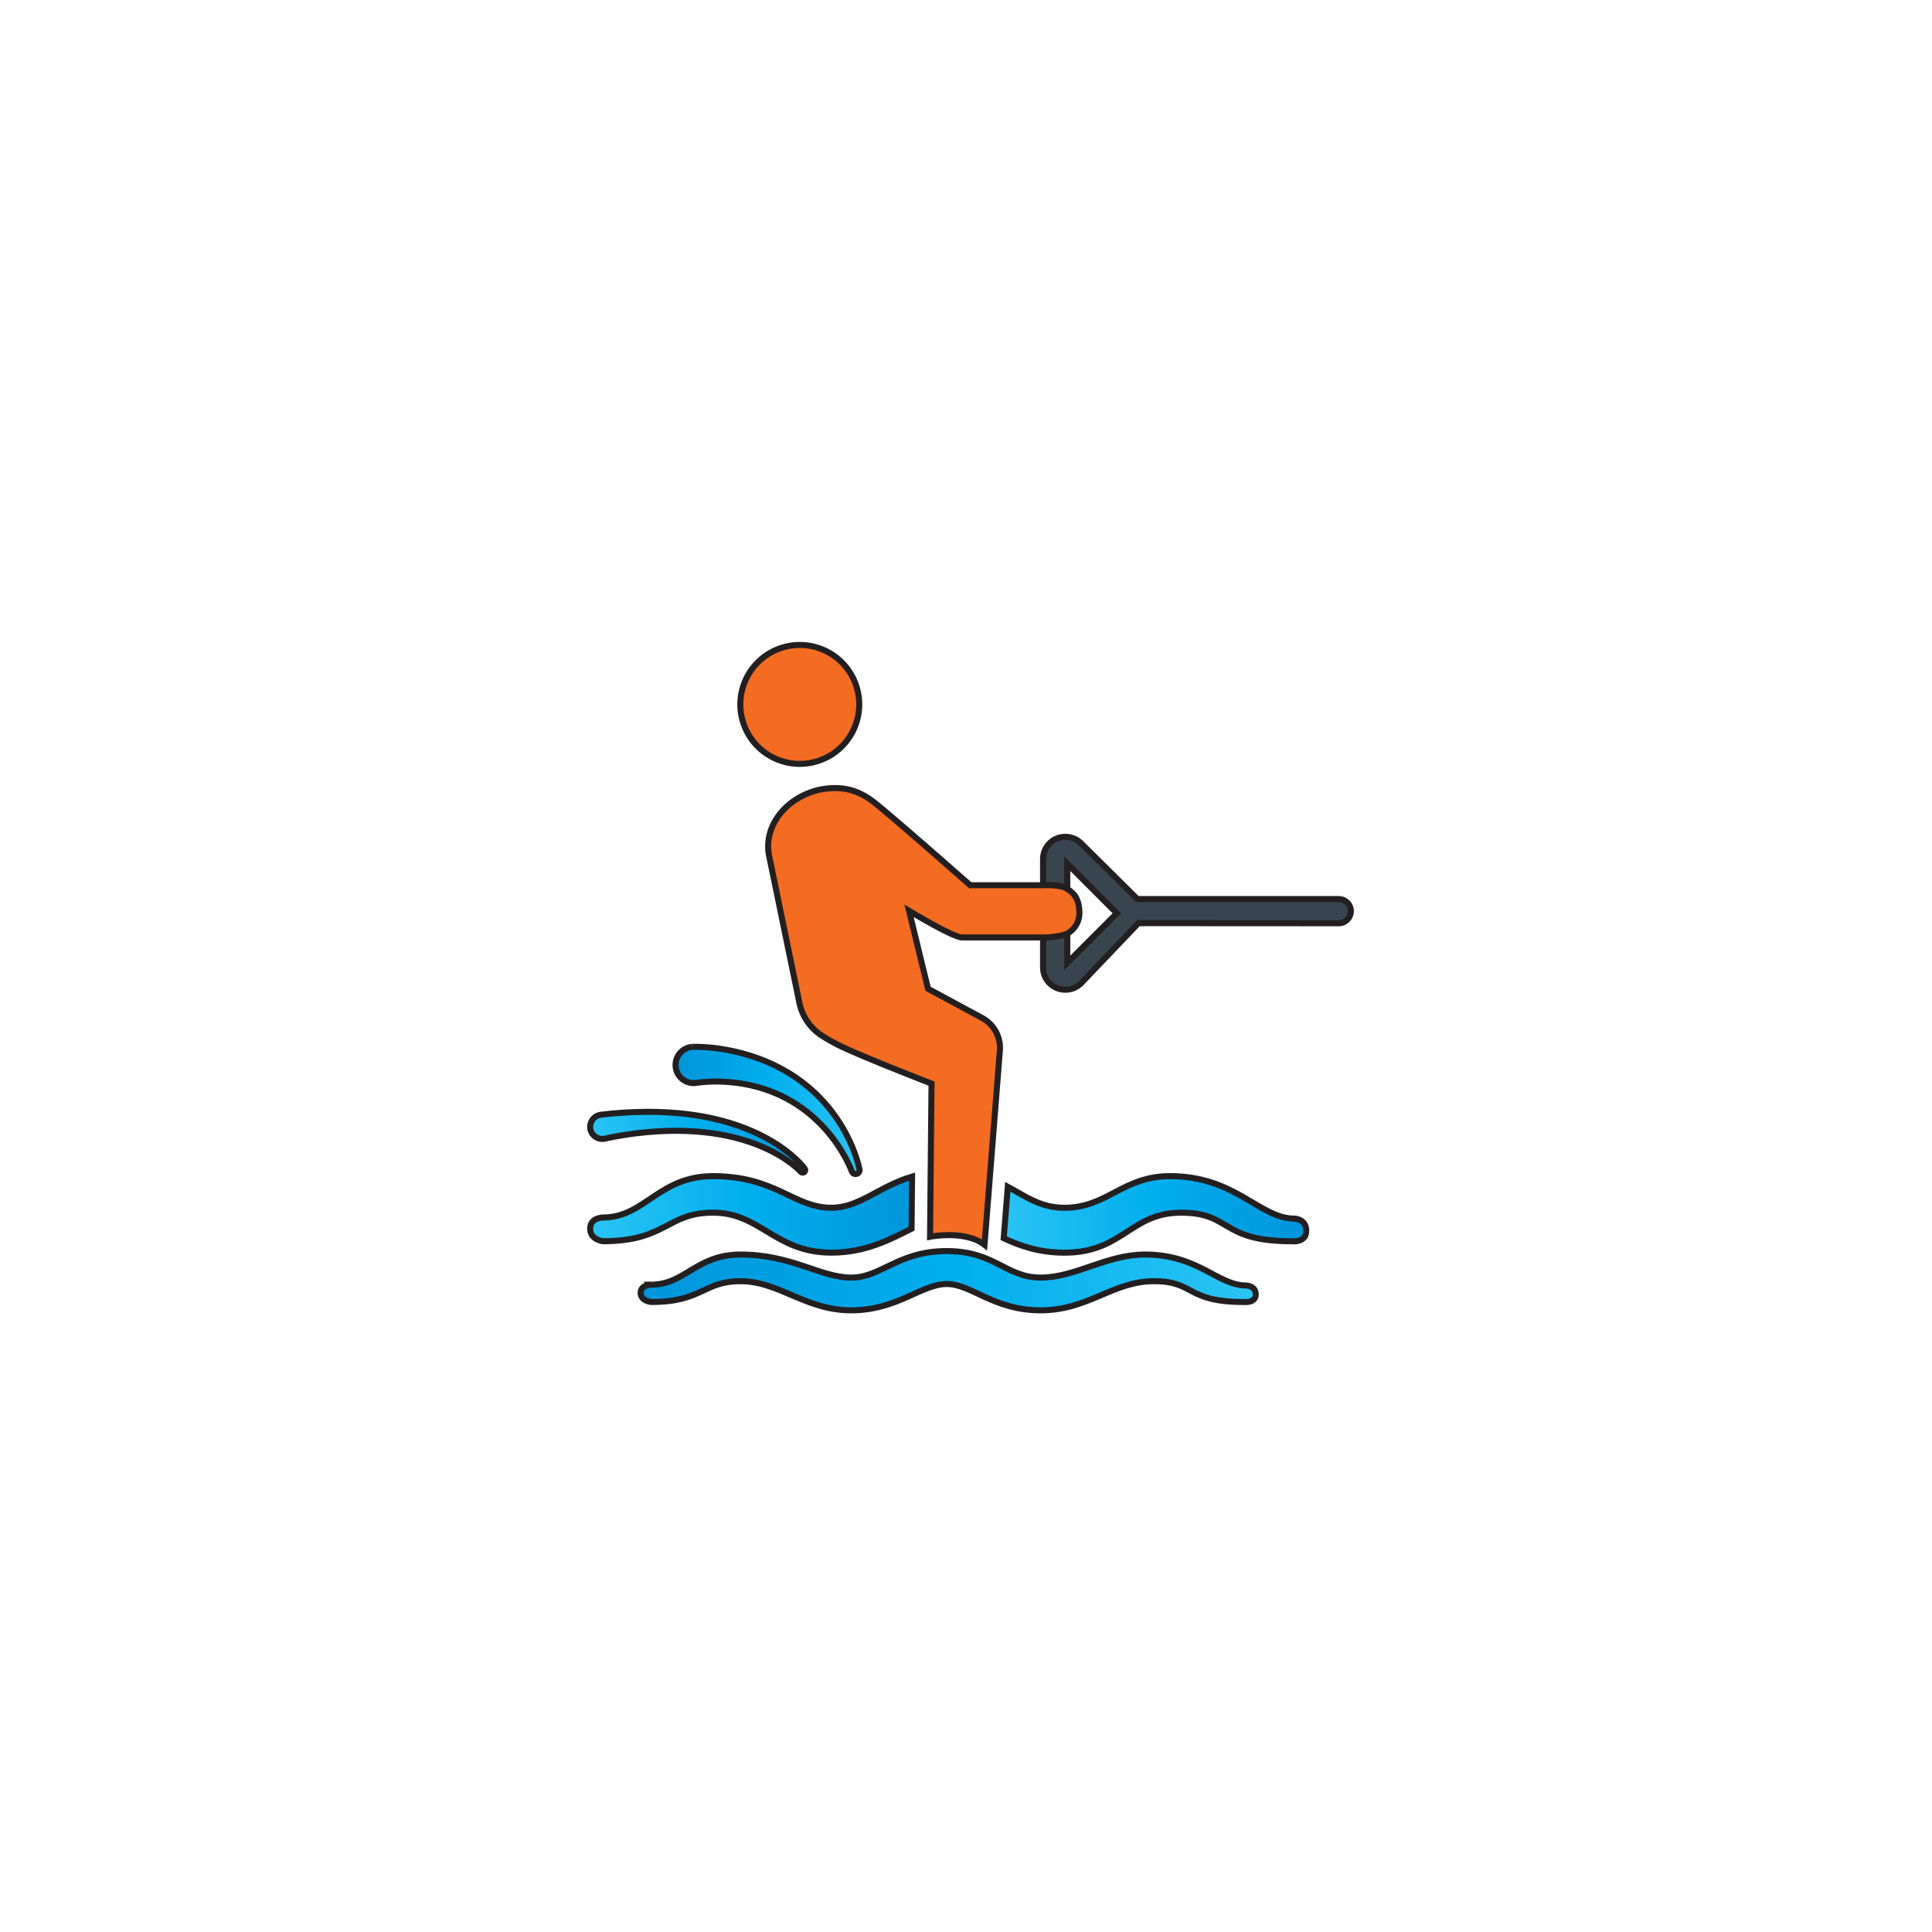 <?xml version="1.0" encoding="utf-8"?>
<!-- Generator: Adobe Illustrator 15.0.0, SVG Export Plug-In . SVG Version: 6.00 Build 0)  -->
<!DOCTYPE svg PUBLIC "-//W3C//DTD SVG 1.1//EN" "http://www.w3.org/Graphics/SVG/1.1/DTD/svg11.dtd">
<svg version="1.1" id="Layer_1" xmlns="http://www.w3.org/2000/svg" xmlns:xlink="http://www.w3.org/1999/xlink" x="0px" y="0px"
	 width="128px" height="128px" viewBox="0 0 128 128" enable-background="new 0 0 128 128" xml:space="preserve">
<path fill="#F36C21" stroke="#231F20" stroke-width="0.4" stroke-miterlimit="10" d="M54.155,50.431
	c2.079-0.645,3.239-2.852,2.595-4.93c-0.646-2.079-2.853-3.239-4.931-2.593c-2.075,0.645-3.239,2.854-2.592,4.929
	C49.872,49.916,52.081,51.077,54.155,50.431z"/>
<linearGradient id="SVGID_1_" gradientUnits="userSpaceOnUse" x1="335.099" y1="-192.677" x2="349.348" y2="-192.677" gradientTransform="matrix(1 0 0 -1 -296 -117)">
	<stop  offset="0" style="stop-color:#2AC4F3"/>
	<stop  offset="0.5" style="stop-color:#00AEEE"/>
	<stop  offset="1" style="stop-color:#0095DA"/>
</linearGradient>
<path fill="url(#SVGID_1_)" stroke="#231F20" stroke-width="0.4" stroke-miterlimit="10" d="M40.092,75.435
	c0,0,0.799-0.196,2.086-0.354c7.86-0.951,10.892,2.571,10.892,2.571c0.064,0.056,0.164,0.054,0.227-0.007
	c0.066-0.065,0.069-0.172,0.003-0.239c0,0-2.865-4.033-11.225-3.728c-1.345,0.05-2.277,0.179-2.277,0.179l-0.014,0.002
	c-0.024,0.004-0.048,0.009-0.071,0.014c-0.432,0.105-0.695,0.539-0.592,0.971C39.227,75.273,39.66,75.539,40.092,75.435z"/>
<linearGradient id="SVGID_2_" gradientUnits="userSpaceOnUse" x1="340.757" y1="-190.568" x2="352.947" y2="-190.568" gradientTransform="matrix(1 0 0 -1 -296 -117)">
	<stop  offset="0" style="stop-color:#0095DA"/>
	<stop  offset="0.5" style="stop-color:#00AEEE"/>
	<stop  offset="1" style="stop-color:#2AC4F3"/>
</linearGradient>
<path fill="url(#SVGID_2_)" stroke="#231F20" stroke-width="0.4" stroke-miterlimit="10" d="M46.071,71.754
	c0.03,0,0.158-0.034,0.497-0.061c0.332-0.033,0.825-0.057,1.415-0.025c6.511,0.349,8.463,5.967,8.463,5.967
	c0.058,0.118,0.194,0.176,0.322,0.134c0.137-0.046,0.213-0.196,0.166-0.335c0,0-1.181-6.401-8.695-7.861
	c-0.692-0.135-1.282-0.186-1.704-0.205c-0.417-0.024-0.719-0.004-0.689-0.008c-0.662,0.062-1.146,0.648-1.084,1.31
	C44.823,71.33,45.41,71.816,46.071,71.754z"/>
<linearGradient id="SVGID_3_" gradientUnits="userSpaceOnUse" x1="338.443" y1="-201.851" x2="379.198" y2="-201.851" gradientTransform="matrix(1 0 0 -1 -296 -117)">
	<stop  offset="0" style="stop-color:#0095DA"/>
	<stop  offset="0.5" style="stop-color:#00AEEE"/>
	<stop  offset="1" style="stop-color:#2AC4F3"/>
</linearGradient>
<path fill="url(#SVGID_3_)" stroke="#231F20" stroke-width="0.4" stroke-miterlimit="10" d="M42.443,85.654
	c0,0.539,0.692,0.607,0.692,0.607c3.431,0,3.431-1.379,5.929-1.379c2.557,0,4.292,1.93,7.333,1.93c3.039,0,4.665-1.743,6.322-1.743
	c1.657,0,3.099,1.743,6.226,1.743c3.16,0,4.77-1.93,7.51-1.93c2.739,0,2.078,1.379,5.958,1.379c0,0,0.784,0.088,0.784-0.5
	c0-0.587-0.634-0.594-0.634-0.594c-1.894,0-3.158-2.051-6.709-2.051c-2.558,0-4.593,1.527-6.909,1.527
	c-2.317,0-3.006-1.756-6.226-1.756c-3.223,0-4.336,1.756-6.322,1.756c-2.047,0-3.933-1.527-7.333-1.527
	c-2.938,0-3.672,1.998-5.929,1.998C43.136,85.115,42.443,85.115,42.443,85.654z"/>
<g>
	
		<linearGradient id="SVGID_4_" gradientUnits="userSpaceOnUse" x1="335.099" y1="-197.457" x2="356.427" y2="-197.457" gradientTransform="matrix(1 0 0 -1 -296 -117)">
		<stop  offset="0" style="stop-color:#2AC4F3"/>
		<stop  offset="0.5" style="stop-color:#00AEEE"/>
		<stop  offset="1" style="stop-color:#0095DA"/>
	</linearGradient>
	<path fill="url(#SVGID_4_)" stroke="#231F20" stroke-width="0.4" stroke-miterlimit="10" d="M47.242,77.922
		c-3.614,0-4.517,2.741-7.292,2.741c0,0-0.852-0.001-0.852,0.739c0,0.741,0.852,0.832,0.852,0.832c4.219,0,4.219-1.893,7.292-1.893
		c3.145,0,4.106,2.649,7.844,2.649c2.283,0,3.917-0.892,5.308-1.585l0.033-3.451c-2.238,0.665-3.48,2.062-5.341,2.062
		C52.568,80.018,51.423,77.922,47.242,77.922z"/>
	
		<linearGradient id="SVGID_5_" gradientUnits="userSpaceOnUse" x1="362.497" y1="-197.457" x2="382.542" y2="-197.457" gradientTransform="matrix(1 0 0 -1 -296 -117)">
		<stop  offset="0" style="stop-color:#2AC4F3"/>
		<stop  offset="0.5" style="stop-color:#00AEEE"/>
		<stop  offset="1" style="stop-color:#0095DA"/>
	</linearGradient>
	<path fill="url(#SVGID_5_)" stroke="#231F20" stroke-width="0.4" stroke-miterlimit="10" d="M85.764,80.736
		c-2.33,0-3.884-2.814-8.249-2.814c-3.146,0-4.148,2.096-6.997,2.096c-1.573,0-2.536-0.734-3.75-1.393l-0.271,3.41
		c1.079,0.508,2.354,0.957,4.021,0.957c3.885,0,4.365-2.649,7.732-2.649c3.371,0,2.557,1.893,7.329,1.893
		c0,0,0.963,0.122,0.963-0.684C86.542,80.744,85.764,80.736,85.764,80.736z"/>
</g>
<path fill="#38454F" stroke="#231F20" stroke-width="0.4" stroke-miterlimit="10" d="M88.698,59.565H75.354l-3.728-3.694
	c-0.416-0.419-1.071-0.545-1.608-0.32c-0.554,0.229-0.912,0.764-0.912,1.365v1.734c0,0,1.22-0.061,1.604,0.247v-1.675l3.285,3.285
	l-3.285,3.284v-1.927c0,0-0.621,0.246-1.604,0.246v1.987c0,0.601,0.358,1.135,0.912,1.364c0.179,0.075,0.369,0.112,0.566,0.112
	c0.395,0,0.764-0.153,1.043-0.433l3.797-3.979l13.273,0.007c0.441,0,0.801-0.359,0.801-0.803
	C89.499,59.923,89.14,59.565,88.698,59.565z"/>
<path fill="#F36C21" stroke="#231F20" stroke-width="0.4" stroke-miterlimit="10" d="M71.512,60.506c0-0.918-0.331-1.33-0.803-1.61
	c-0.384-0.308-1.604-0.247-1.604-0.247h-4.826c0,0-5.752-5.07-6.542-5.627c-0.79-0.557-1.741-1.003-3.349-0.724
	c-2.217,0.461-3.792,2.336-3.45,4.319l2.001,9.712c0.156,0.892,0.657,1.685,1.394,2.205c0.377,0.267,0.995,0.603,1.404,0.799
	c1.476,0.71,5.979,2.46,5.979,2.46l-0.098,10.144c0,0,2.33-0.464,3.608,0.535l1.025-12.97c0.031-0.854-0.426-1.65-1.177-2.057
	l-3.59-1.938l-1.258-5.164c0,0,2.914,1.765,3.506,1.765h5.371c0.982,0,1.604-0.246,1.604-0.246
	C71.181,61.585,71.512,61.094,71.512,60.506z"/>
</svg>

